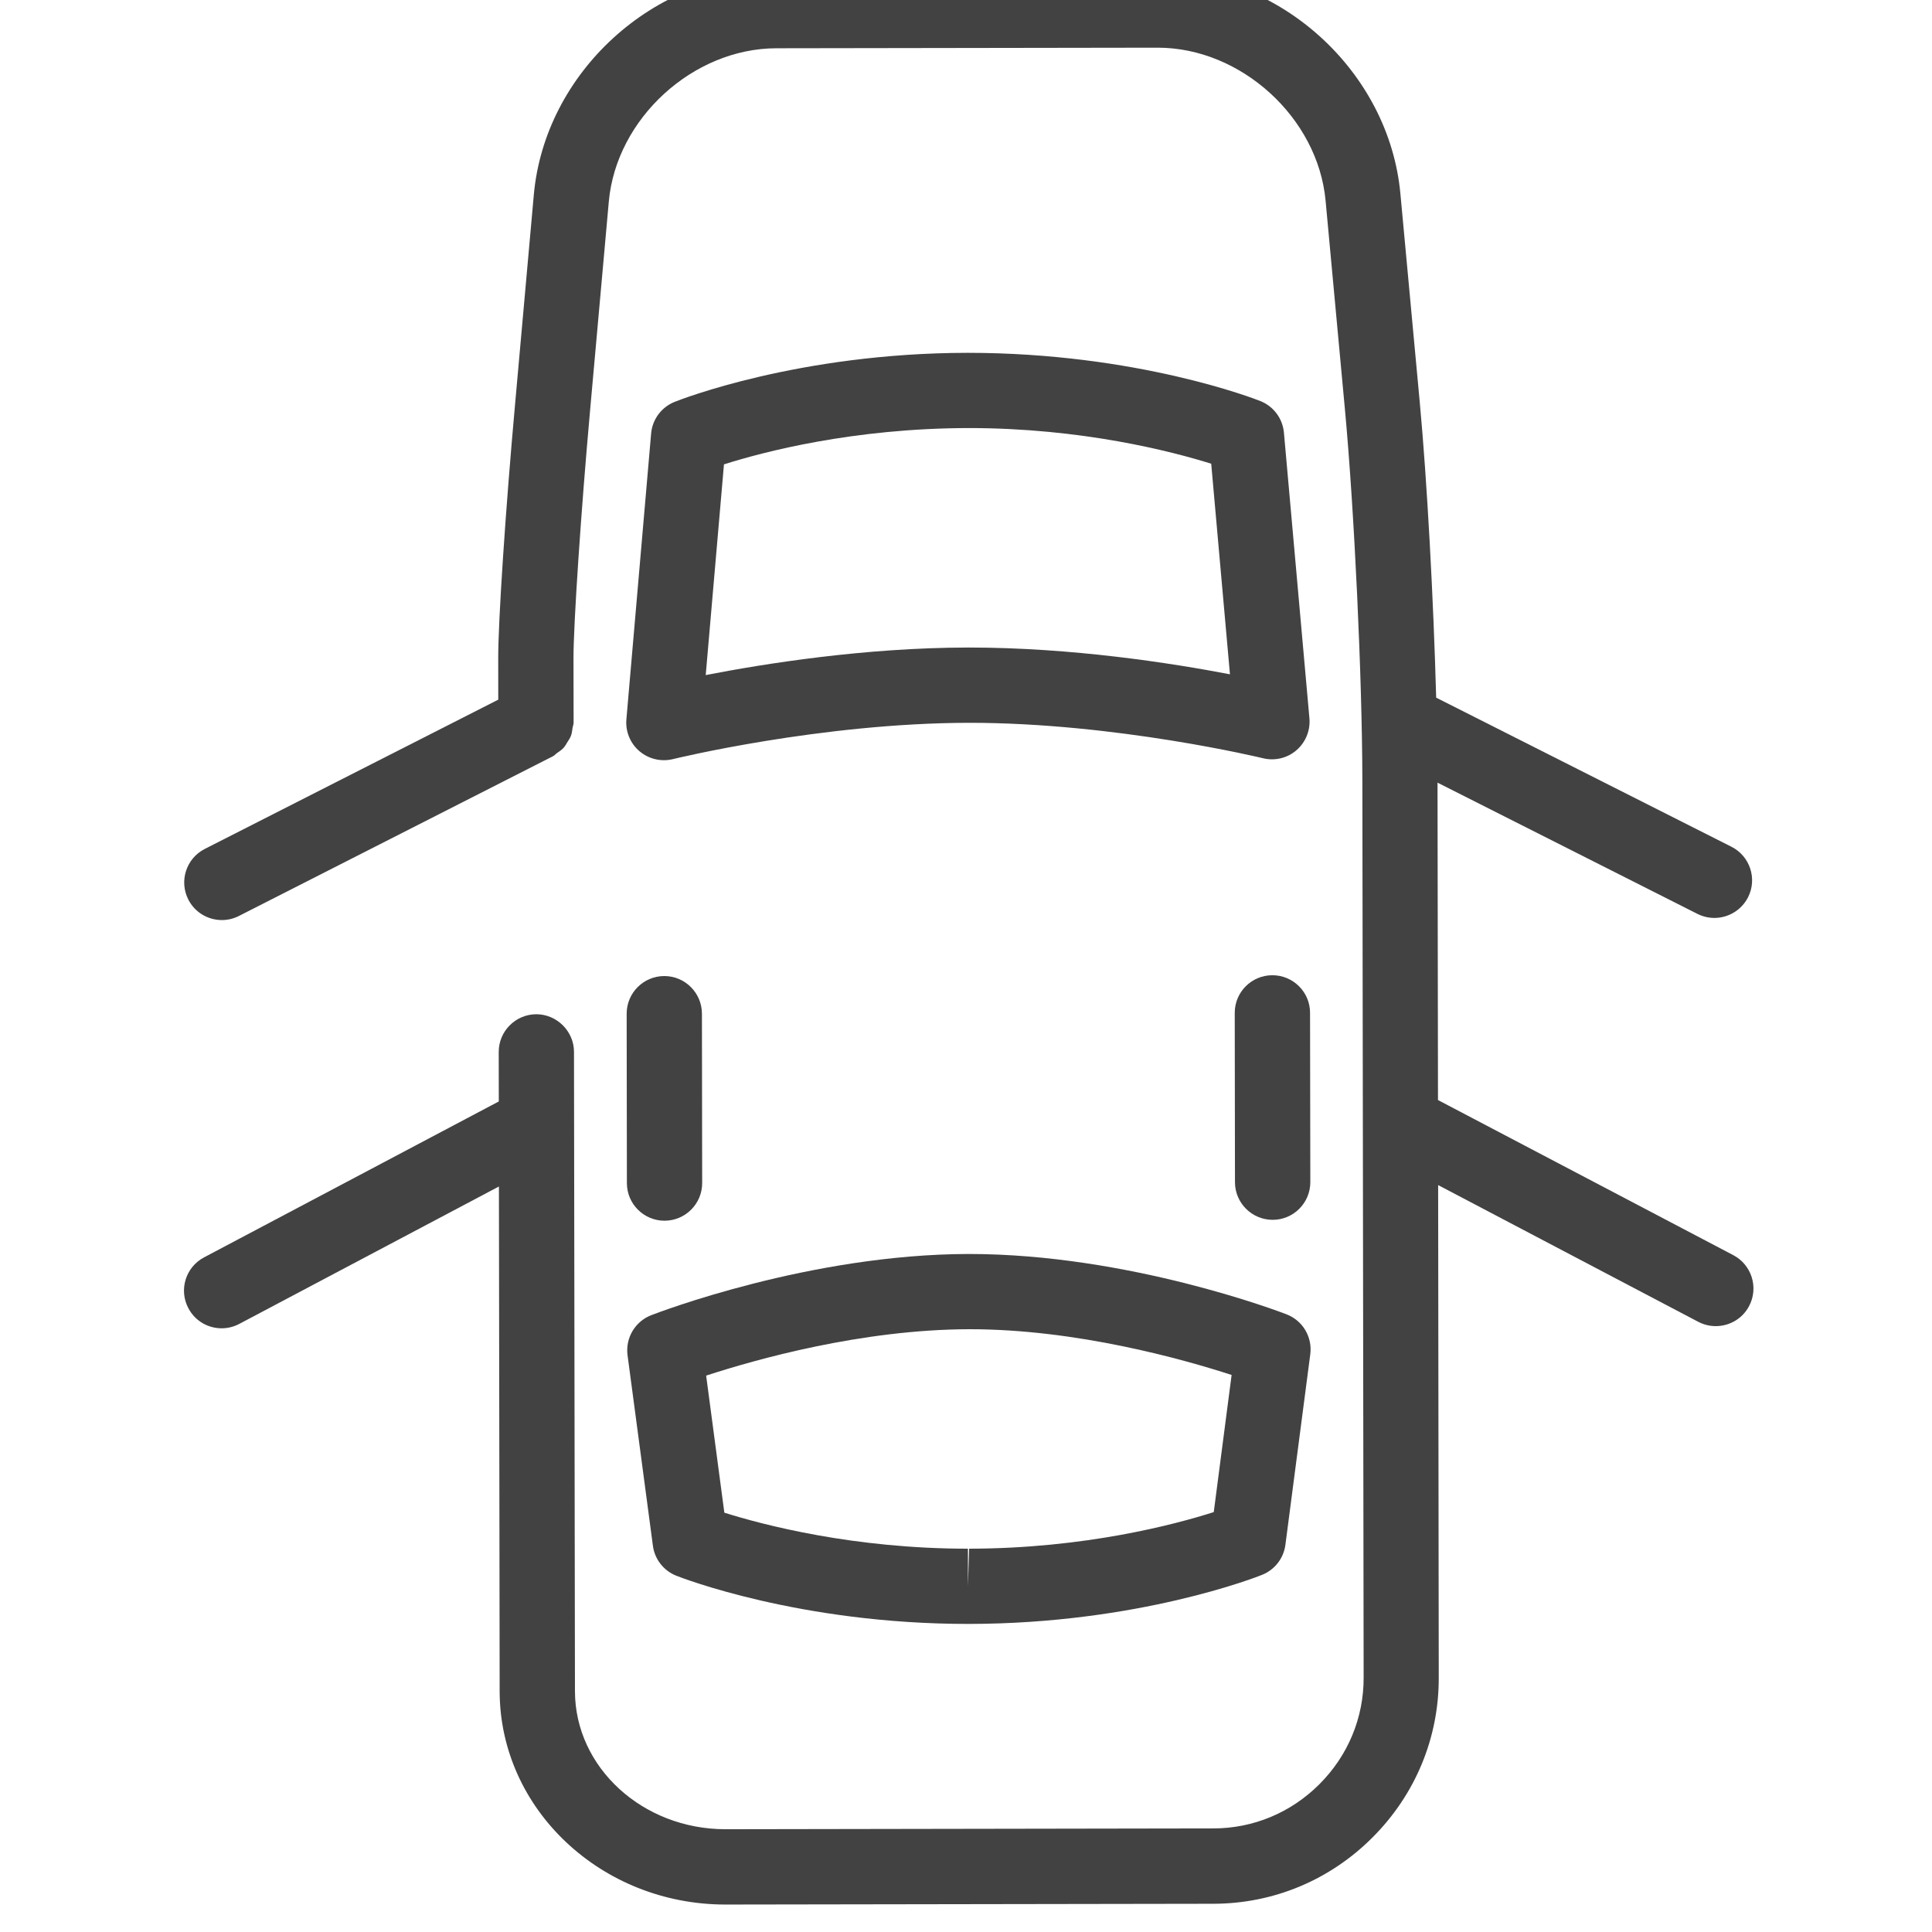 <?xml version="1.0" encoding="utf-8"?>
<!-- Generator: Adobe Illustrator 15.0.0, SVG Export Plug-In . SVG Version: 6.00 Build 0)  -->
<!DOCTYPE svg PUBLIC "-//W3C//DTD SVG 1.1//EN" "http://www.w3.org/Graphics/SVG/1.1/DTD/svg11.dtd">
<svg version="1.1" id="Layer_1" xmlns="http://www.w3.org/2000/svg" xmlns:xlink="http://www.w3.org/1999/xlink" x="0px" y="0px"
	 width="50px" height="50px" viewBox="0 0 50 50" enable-background="new 0 0 50 50" xml:space="preserve">
<g>
	<path fill="#424242" d="M44.859,32.484l-7.644-4.015l-0.012-8.214l6.728,3.397c0.139,0.07,0.291,0.104,0.438,0.104
		c0.355,0,0.697-0.196,0.871-0.535c0.242-0.48,0.049-1.066-0.432-1.308l-7.64-3.858c-0.069-2.536-0.233-5.586-0.425-7.649
		l-0.501-5.395c-0.293-3.159-3.108-5.725-6.281-5.725c-0.003,0-0.006,0-0.009,0l-9.864,0.014c-3.174,0.005-5.989,2.581-6.273,5.743
		l-0.483,5.397c-0.249,2.753-0.441,5.652-0.438,6.601l0.001,1.066l-7.595,3.863c-0.48,0.244-0.67,0.83-0.427,1.309
		c0.172,0.338,0.514,0.532,0.869,0.532c0.149,0,0.299-0.034,0.441-0.106l8.128-4.134c0.041-0.021,0.067-0.056,0.103-0.082
		c0.061-0.042,0.121-0.08,0.17-0.134c0.041-0.044,0.067-0.096,0.099-0.147c0.035-0.055,0.071-0.106,0.094-0.168
		c0.024-0.063,0.03-0.129,0.04-0.197c0.007-0.048,0.028-0.091,0.028-0.141l-0.003-1.664c-0.002-0.869,0.195-3.811,0.43-6.423
		l0.484-5.397c0.192-2.149,2.178-3.966,4.336-3.969l9.866-0.015c0.001,0,0.003,0,0.005,0c2.155,0,4.144,1.811,4.343,3.957l0.5,5.396
		c0.246,2.648,0.448,6.967,0.452,9.627l0.033,23.206c0.002,1.035-0.403,2.013-1.142,2.752c-0.736,0.739-1.713,1.147-2.748,1.147
		l-12.62,0.021c-0.002,0-0.004,0-0.006,0c-2.146,0-3.892-1.601-3.895-3.571l-0.007-4.549l-0.018-11.998
		c0-0.537-0.449-0.974-0.975-0.974c-0.537,0.002-0.973,0.438-0.973,0.976l0.002,1.281l-7.629,4.036
		c-0.475,0.251-0.657,0.84-0.405,1.315c0.174,0.332,0.512,0.52,0.861,0.52c0.154,0,0.31-0.037,0.455-0.113l6.721-3.557l0.013,8.516
		l0.006,4.551c0.005,3.043,2.625,5.516,5.843,5.516c0.003,0,0.006,0,0.008,0l12.619-0.02c1.557-0.002,3.021-0.613,4.125-1.722
		c1.105-1.108,1.713-2.573,1.709-4.129L37.219,30.67l6.733,3.539c0.146,0.076,0.3,0.111,0.452,0.111c0.351,0,0.689-0.188,0.863-0.52
		C45.518,33.325,45.335,32.736,44.859,32.484z"/>
	<path fill="#424242" d="M32.619,10.38c-0.128-0.052-3.193-1.249-7.582-1.249c-4.376,0.006-7.45,1.218-7.579,1.27
		c-0.341,0.137-0.576,0.454-0.607,0.82l-0.64,7.396c-0.027,0.313,0.099,0.62,0.338,0.824c0.178,0.152,0.404,0.233,0.633,0.233
		c0.077,0,0.156-0.009,0.233-0.028c0.038-0.009,3.822-0.934,7.667-0.94c3.802,0,7.568,0.908,7.605,0.917
		c0.305,0.075,0.627-0.002,0.865-0.207s0.363-0.512,0.336-0.825l-0.66-7.393C33.195,10.832,32.961,10.516,32.619,10.38z
		 M25.081,16.758h-0.034c-2.677,0.004-5.277,0.42-6.783,0.713l0.472-5.453c1.013-0.322,3.34-0.935,6.332-0.94
		c2.94,0,5.263,0.606,6.278,0.923l0.485,5.45C30.331,17.163,27.746,16.758,25.081,16.758z"/>
	<path fill="#424242" d="M17.501,40.779c0.129,0.051,3.194,1.248,7.549,1.248c0.001,0,0.033,0,0.034,0
		c4.374-0.006,7.449-1.217,7.578-1.27c0.328-0.131,0.559-0.428,0.604-0.777l0.644-4.932c0.058-0.445-0.196-0.873-0.614-1.033
		c-0.165-0.064-4.088-1.562-8.224-1.562c-4.12,0.006-8.054,1.521-8.22,1.585c-0.418,0.163-0.67,0.591-0.611,1.036l0.656,4.929
		C16.942,40.352,17.174,40.648,17.501,40.779z M25.096,34.4c2.761,0,5.513,0.773,6.778,1.184l-0.462,3.549
		c-0.997,0.318-3.333,0.943-6.331,0.947l-0.031,0.975V40.08c-2.967,0-5.305-0.618-6.304-0.932l-0.471-3.547
		C19.539,35.188,22.3,34.404,25.096,34.4z"/>
	<path fill="#424242" d="M18.172,30.616l-0.006-4.382c-0.001-0.537-0.437-0.974-0.974-0.974c-0.001,0-0.002,0-0.002,0
		c-0.538,0.002-0.973,0.438-0.972,0.976l0.006,4.383c0,0.537,0.437,0.973,0.974,0.973C17.737,31.591,18.173,31.154,18.172,30.616z"
		/>
	<path fill="#424242" d="M33.904,26.211c0-0.537-0.438-0.972-0.975-0.972c-0.539,0-0.975,0.437-0.974,0.975l0.006,4.382
		c0.001,0.537,0.438,0.973,0.976,0.973c0.539,0,0.974-0.438,0.974-0.976L33.904,26.211z"/>
</g>
</svg>
